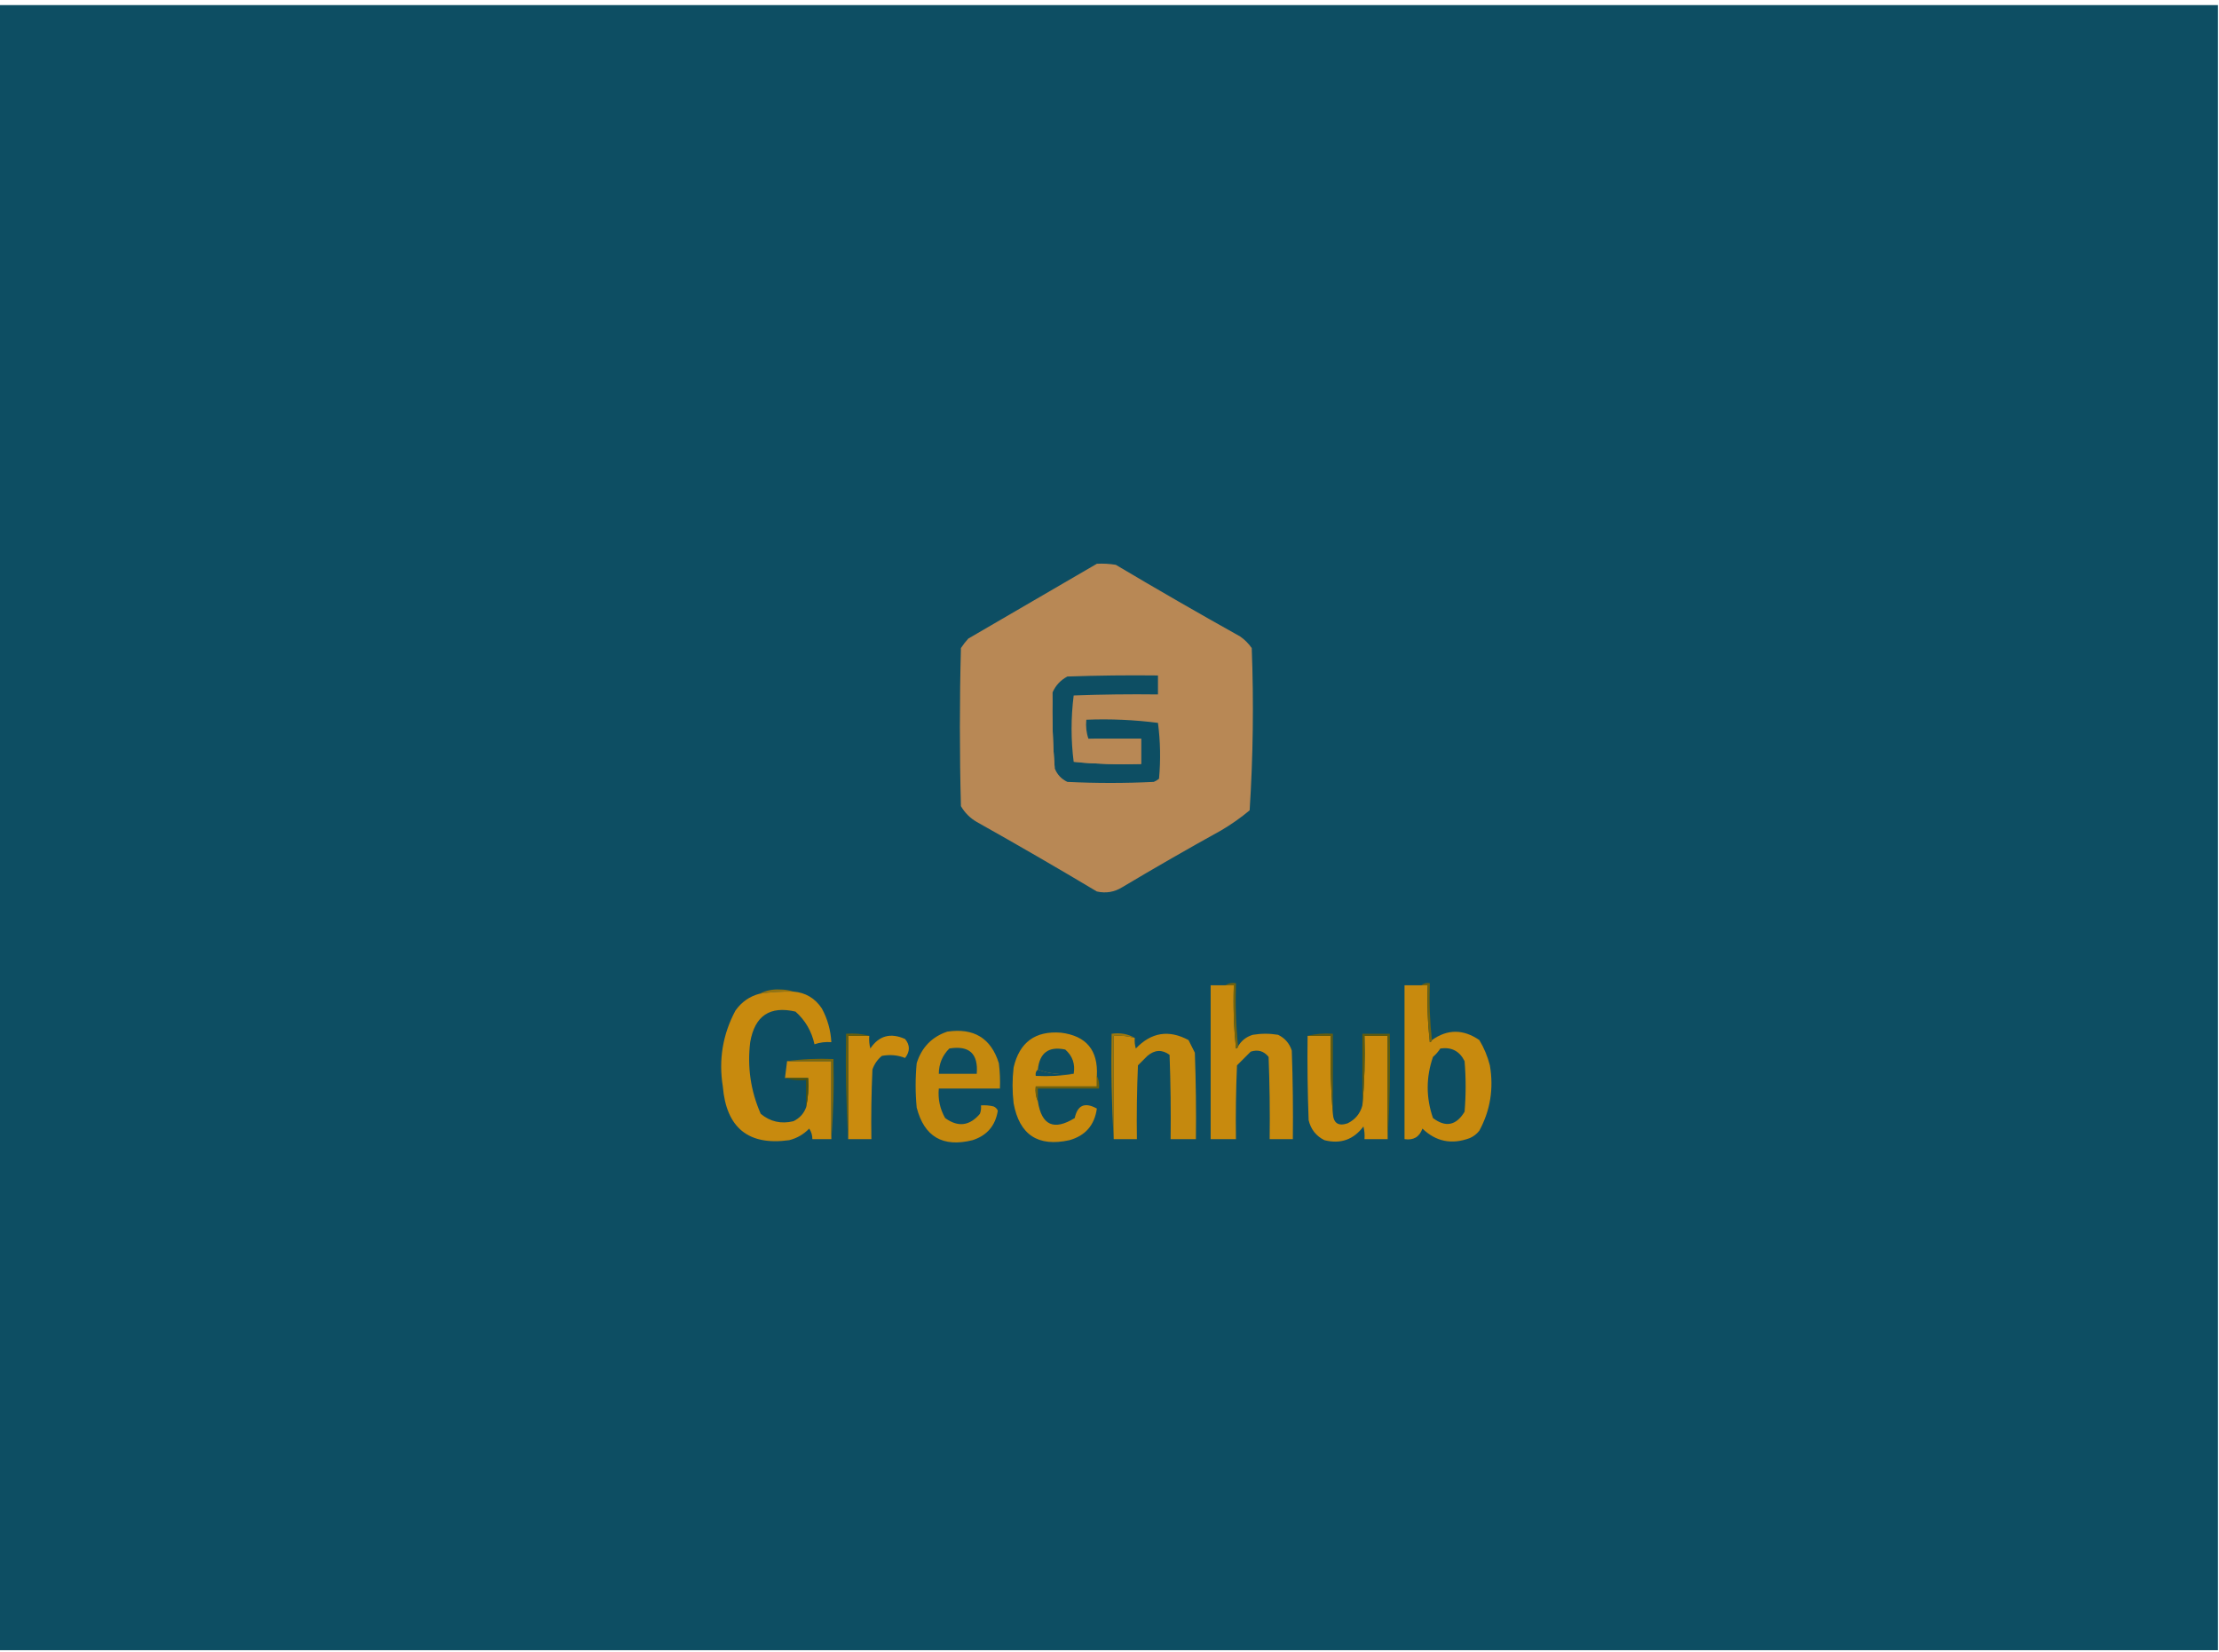 <svg width="1439" height="1071" viewBox="0 0 1439 1071" fill="none" xmlns="http://www.w3.org/2000/svg">
<g clip-path="url(#clip0_61_5955)">
<g filter="url(#filter0_d_61_5955)">
<path fill-rule="evenodd" clip-rule="evenodd" d="M-0.684 -0.683C478.983 -0.683 958.65 -0.683 1438.32 -0.683C1438.32 355.992 1438.32 712.667 1438.32 1069.34C958.65 1069.34 478.983 1069.34 -0.684 1069.34C-0.684 712.667 -0.684 355.992 -0.684 -0.683Z" fill="#0D4E63"/>
</g>
<path fill-rule="evenodd" clip-rule="evenodd" d="M711.3 365.558C715.424 365.332 719.524 365.561 723.599 366.241C750.208 382.055 777.084 397.544 804.227 412.705C807.188 414.755 809.693 417.259 811.743 420.221C813.084 455.415 812.629 490.491 810.377 525.447C804.586 530.279 798.437 534.606 791.928 538.429C770.383 550.346 748.974 562.645 727.699 575.327C722.618 578.467 717.152 579.379 711.3 578.06C685.559 562.682 659.595 547.65 633.406 532.963C629.078 530.458 625.661 527.042 623.156 522.714C622.245 488.549 622.245 454.385 623.156 420.221C624.586 418.048 626.181 415.998 627.939 414.071C655.856 397.845 683.643 381.674 711.3 365.558Z" fill="#B88855"/>
<path fill-rule="evenodd" clip-rule="evenodd" d="M696.269 494.016C710.6 495.374 725.177 495.83 739.999 495.382C739.999 489.916 739.999 484.45 739.999 478.983C728.612 478.983 717.223 478.983 705.835 478.983C704.5 475.175 704.045 471.075 704.468 466.684C720.097 466.061 735.584 466.744 750.932 468.734C752.503 480.698 752.73 492.769 751.615 504.948C750.59 505.804 749.45 506.487 748.199 506.998C729.522 507.91 710.846 507.91 692.169 506.998C688.194 505.077 685.461 502.117 683.97 498.115C682.659 481.785 682.203 465.386 682.603 448.919C684.585 444.43 687.773 441.013 692.169 438.67C711.751 437.986 731.339 437.758 750.932 437.986C750.932 442.086 750.932 446.186 750.932 450.285C732.706 450.057 714.484 450.285 696.269 450.969C694.453 465.452 694.453 479.801 696.269 494.016Z" fill="#0D4E63"/>
<path fill-rule="evenodd" clip-rule="evenodd" d="M682.602 448.919C682.202 465.386 682.658 481.785 683.969 498.115C683.126 497.964 682.443 497.509 681.919 496.749C680.79 480.567 681.019 464.625 682.602 448.919Z" fill="#B88855"/>
<path fill-rule="evenodd" clip-rule="evenodd" d="M705.834 478.983C717.221 478.983 728.61 478.983 739.998 478.983C739.998 484.45 739.998 489.916 739.998 495.382C725.176 495.83 710.599 495.374 696.268 494.016C710.388 494.016 724.511 494.016 738.631 494.016C738.631 489.461 738.631 484.905 738.631 480.35C727.447 480.795 716.515 480.339 705.834 478.983Z" fill="#B88855"/>
<path fill-rule="evenodd" clip-rule="evenodd" d="M794.662 638.872C796.483 638.872 798.306 638.872 800.128 638.872C799.674 652.568 800.129 666.234 801.495 679.869C802.324 679.7 802.779 679.245 802.861 678.503C805.008 674.771 808.198 672.264 812.427 670.987C817.893 670.075 823.36 670.075 828.826 670.987C833.237 673.123 836.199 676.539 837.709 681.236C838.392 700.363 838.62 719.495 838.392 738.632C833.381 738.632 828.371 738.632 823.36 738.632C823.588 720.861 823.36 703.096 822.676 685.336C819.656 681.523 815.783 680.385 811.061 681.919C808.099 684.881 805.139 687.841 802.178 690.802C801.495 706.739 801.266 722.683 801.495 738.632C796.028 738.632 790.562 738.632 785.096 738.632C785.096 705.379 785.096 672.125 785.096 638.872C788.284 638.872 791.473 638.872 794.662 638.872Z" fill="#C88A0E"/>
<path fill-rule="evenodd" clip-rule="evenodd" d="M794.662 638.872C796.601 637.573 798.878 637.117 801.495 637.506C801.048 651.419 801.503 665.084 802.862 678.503C802.78 679.245 802.324 679.7 801.495 679.869C800.13 666.234 799.675 652.568 800.128 638.872C798.307 638.872 796.484 638.872 794.662 638.872Z" fill="#71630D"/>
<path fill-rule="evenodd" clip-rule="evenodd" d="M921.753 638.872C923.119 638.872 924.486 638.872 925.853 638.872C925.399 651.206 925.855 663.505 927.219 675.77C928.049 675.6 928.504 675.145 928.586 674.403C938.664 667.231 948.913 667.231 959.334 674.403C962.403 679.506 964.681 684.972 966.166 690.802C968.745 705.847 966.467 719.967 959.334 733.166C957.675 735.283 955.625 736.876 953.184 737.949C941.464 742.325 931.215 740.275 922.436 731.799C920.504 737.238 916.632 739.515 910.82 738.632C910.82 705.379 910.82 672.125 910.82 638.872C914.465 638.872 918.108 638.872 921.753 638.872Z" fill="#C88A0E"/>
<path fill-rule="evenodd" clip-rule="evenodd" d="M921.752 638.872C923.211 637.596 925.033 637.139 927.218 637.506C926.771 650.053 927.228 662.353 928.585 674.403C928.503 675.145 928.048 675.6 927.218 675.77C925.854 663.505 925.398 651.205 925.852 638.872C924.485 638.872 923.119 638.872 921.752 638.872Z" fill="#70620D"/>
<path fill-rule="evenodd" clip-rule="evenodd" d="M514.514 642.972C507.175 642.824 499.887 643.28 492.648 644.339C496.551 642.281 500.879 641.37 505.631 641.606C508.857 641.611 511.817 642.066 514.514 642.972Z" fill="#97740D"/>
<path fill-rule="evenodd" clip-rule="evenodd" d="M514.514 642.972C522.375 643.605 528.525 647.248 532.963 653.905C536.652 660.733 538.701 668.021 539.113 675.77C535.356 675.461 531.711 675.916 528.18 677.136C526.367 668.724 522.267 661.663 515.881 655.954C499.235 652.071 489.441 658.675 486.5 675.77C484.536 691.954 486.813 707.443 493.333 722.233C499.505 727.347 506.566 728.942 514.514 727.016C518.49 725.095 521.223 722.135 522.714 718.133C524.061 712.025 524.516 705.647 524.08 699.001C519.069 699.001 514.059 699.001 509.048 699.001C509.503 695.357 509.96 691.713 510.415 688.069C519.981 688.069 529.547 688.069 539.113 688.069C539.113 704.923 539.113 721.778 539.113 738.632C535.013 738.632 530.913 738.632 526.814 738.632C526.826 736.161 526.143 733.883 524.764 731.799C521.175 735.531 516.847 738.036 511.781 739.315C485.364 742.986 471.015 731.37 468.734 704.468C465.952 687.111 468.685 670.712 476.934 655.271C480.943 649.637 486.183 645.992 492.649 644.339C499.888 643.279 507.176 642.824 514.514 642.972Z" fill="#C88A0E"/>
<path fill-rule="evenodd" clip-rule="evenodd" d="M614.274 668.937C631.534 666.364 642.695 673.197 647.755 689.435C648.437 694.883 648.665 700.349 648.439 705.834C635.228 705.834 622.019 705.834 608.808 705.834C608.179 712.652 609.546 719.03 612.908 724.966C621.251 731.031 628.767 730.12 635.456 722.233C636.126 720.466 636.354 718.643 636.139 716.767C638.91 716.546 641.643 716.774 644.339 717.45C645.607 717.98 646.519 718.892 647.072 720.183C645.511 729.941 640.045 736.318 630.673 739.315C611.395 744.126 599.324 737.065 594.459 718.133C593.548 708.567 593.548 699.001 594.459 689.435C597.672 679.164 604.276 672.331 614.274 668.937Z" fill="#C5890E"/>
<path fill-rule="evenodd" clip-rule="evenodd" d="M711.3 697.635C711.3 699.913 711.3 702.19 711.3 704.468C698.089 704.468 684.88 704.468 671.669 704.468C671.257 707.965 671.713 711.154 673.036 714.034C675.429 729.674 683.4 733.317 696.951 724.966C698.76 716.56 703.543 714.511 711.3 718.817C709.814 729.551 703.893 736.384 693.534 739.315C673.155 743.821 661.083 735.85 657.32 715.4C656.409 707.656 656.409 699.913 657.32 692.169C661.129 675.807 671.378 668.29 688.068 669.62C704.462 671.671 712.205 681.01 711.3 697.635Z" fill="#C88A0E"/>
<path fill-rule="evenodd" clip-rule="evenodd" d="M722.232 738.632C722.232 716.312 722.232 693.99 722.232 671.67C726.932 671.332 731.487 671.788 735.898 673.037C735.679 675.358 735.906 677.636 736.581 679.869C746.575 669.356 757.963 667.535 770.746 674.403C772.112 677.136 773.479 679.869 774.845 682.603C775.529 701.274 775.757 719.95 775.529 738.632C770.062 738.632 764.596 738.632 759.13 738.632C759.358 720.406 759.13 702.184 758.447 683.969C753.595 680.439 748.812 680.666 744.098 684.652C742.048 686.702 739.998 688.752 737.948 690.802C737.265 706.739 737.036 722.683 737.265 738.632C732.253 738.632 727.244 738.632 722.232 738.632Z" fill="#C5890E"/>
<path fill-rule="evenodd" clip-rule="evenodd" d="M563.711 671.67C563.489 674.44 563.717 677.173 564.394 679.87C570.004 671.531 577.52 669.481 586.942 673.72C590.202 677.663 590.202 681.762 586.942 686.019C582.285 684.135 577.275 683.678 571.91 684.653C569.017 687.018 566.967 689.979 565.76 693.535C565.077 708.561 564.849 723.593 565.077 738.632C560.066 738.632 555.056 738.632 550.045 738.632C550.045 716.312 550.045 693.99 550.045 671.67C554.6 671.67 559.156 671.67 563.711 671.67Z" fill="#CA8B0E"/>
<path fill-rule="evenodd" clip-rule="evenodd" d="M847.959 671.67C852.97 671.67 857.98 671.67 862.991 671.67C862.541 688.767 862.998 705.622 864.358 722.233C864.798 728.35 867.987 730.4 873.924 728.383C878.902 725.916 882.09 722.044 883.49 716.767C884.849 701.979 885.304 686.947 884.856 671.67C889.867 671.67 894.877 671.67 899.888 671.67C899.888 693.99 899.888 716.312 899.888 738.632C894.877 738.632 889.867 738.632 884.856 738.632C885.077 735.862 884.849 733.129 884.173 730.433C877.738 739.001 869.31 741.961 858.891 739.315C853.481 736.63 850.065 732.303 848.642 726.333C847.959 708.118 847.73 689.896 847.959 671.67Z" fill="#CA8B0E"/>
<path fill-rule="evenodd" clip-rule="evenodd" d="M847.957 671.67C853.147 670.326 858.614 669.87 864.356 670.303C864.356 687.614 864.356 704.923 864.356 722.233C862.996 705.622 862.54 688.767 862.989 671.67C857.978 671.67 852.968 671.67 847.957 671.67Z" fill="#655D0E"/>
<path fill-rule="evenodd" clip-rule="evenodd" d="M899.887 738.632C899.887 716.312 899.887 693.99 899.887 671.67C894.876 671.67 889.866 671.67 884.855 671.67C885.303 686.947 884.848 701.979 883.488 716.767C883.488 701.28 883.488 685.791 883.488 670.303C889.41 670.303 895.332 670.303 901.254 670.303C901.705 693.319 901.25 716.095 899.887 738.632Z" fill="#5F5B0D"/>
<path fill-rule="evenodd" clip-rule="evenodd" d="M563.71 671.67C559.156 671.67 554.599 671.67 550.045 671.67C550.045 693.99 550.045 716.312 550.045 738.632C548.682 716.094 548.227 693.319 548.678 670.303C553.968 669.873 558.979 670.328 563.71 671.67Z" fill="#675F0D"/>
<path fill-rule="evenodd" clip-rule="evenodd" d="M735.9 673.037C731.489 671.788 726.934 671.333 722.234 671.67C722.234 693.99 722.234 716.312 722.234 738.632C720.872 716.095 720.417 693.319 720.868 670.304C726.537 669.511 731.549 670.421 735.9 673.037Z" fill="#9B770D"/>
<path fill-rule="evenodd" clip-rule="evenodd" d="M615.641 679.869C628.557 677.753 634.478 683.219 633.407 696.268C625.207 696.268 617.008 696.268 608.809 696.268C608.84 689.833 611.118 684.367 615.641 679.869Z" fill="#0D4E63"/>
<path fill-rule="evenodd" clip-rule="evenodd" d="M696.269 696.268C687.935 697.111 680.191 696.2 673.037 693.535C674.165 682.612 680.086 678.284 690.803 680.553C695.539 684.707 697.362 689.946 696.269 696.268Z" fill="#0D4E63"/>
<path fill-rule="evenodd" clip-rule="evenodd" d="M934.053 679.869C941.315 678.831 946.553 681.564 949.768 688.069C950.68 699.001 950.68 709.934 949.768 720.866C944.318 729.839 937.485 731.206 929.27 724.966C924.715 711.755 924.715 698.546 929.27 685.336C931.15 683.689 932.743 681.867 934.053 679.869Z" fill="#0D4E63"/>
<path fill-rule="evenodd" clip-rule="evenodd" d="M510.414 688.069C520.182 686.713 530.203 686.258 540.479 686.702C540.928 704.255 540.472 721.565 539.112 738.632C539.112 721.778 539.112 704.923 539.112 688.069C529.546 688.069 519.98 688.069 510.414 688.069Z" fill="#79670D"/>
<path fill-rule="evenodd" clip-rule="evenodd" d="M673.036 693.535C680.19 696.2 687.934 697.111 696.268 696.268C688.328 697.621 680.128 698.076 671.669 697.635C671.345 695.871 671.801 694.504 673.036 693.535Z" fill="#0D4E63"/>
<path fill-rule="evenodd" clip-rule="evenodd" d="M509.049 699.001C514.06 699.001 519.07 699.001 524.081 699.001C524.517 705.647 524.062 712.025 522.715 718.133C522.715 712.212 522.715 706.289 522.715 700.368C517.874 700.796 513.319 700.339 509.049 699.001Z" fill="#4C520D"/>
<path fill-rule="evenodd" clip-rule="evenodd" d="M711.301 697.635C712.614 700.047 713.071 702.78 712.668 705.834C699.457 705.834 686.248 705.834 673.037 705.834C673.037 708.567 673.037 711.3 673.037 714.034C671.714 711.154 671.258 707.965 671.67 704.468C684.881 704.468 698.09 704.468 711.301 704.468C711.301 702.19 711.301 699.913 711.301 697.635Z" fill="#6D600D"/>
</g>
<defs>
<filter id="filter0_d_61_5955" x="-4.684" y="-0.683" width="1447" height="1078.03" filterUnits="userSpaceOnUse" color-interpolation-filters="sRGB">
<feFlood flood-opacity="0" result="BackgroundImageFix"/>
<feColorMatrix in="SourceAlpha" type="matrix" values="0 0 0 0 0 0 0 0 0 0 0 0 0 0 0 0 0 0 127 0" result="hardAlpha"/>
<feOffset dy="4"/>
<feGaussianBlur stdDeviation="2"/>
<feComposite in2="hardAlpha" operator="out"/>
<feColorMatrix type="matrix" values="0 0 0 0 0 0 0 0 0 0 0 0 0 0 0 0 0 0 0.25 0"/>
<feBlend mode="normal" in2="BackgroundImageFix" result="effect1_dropShadow_61_5955"/>
<feBlend mode="normal" in="SourceGraphic" in2="effect1_dropShadow_61_5955" result="shape"/>
</filter>
<clipPath id="clip0_61_5955">
<rect width="1439" height="1070.03" fill="white"/>
</clipPath>
</defs>
</svg>
